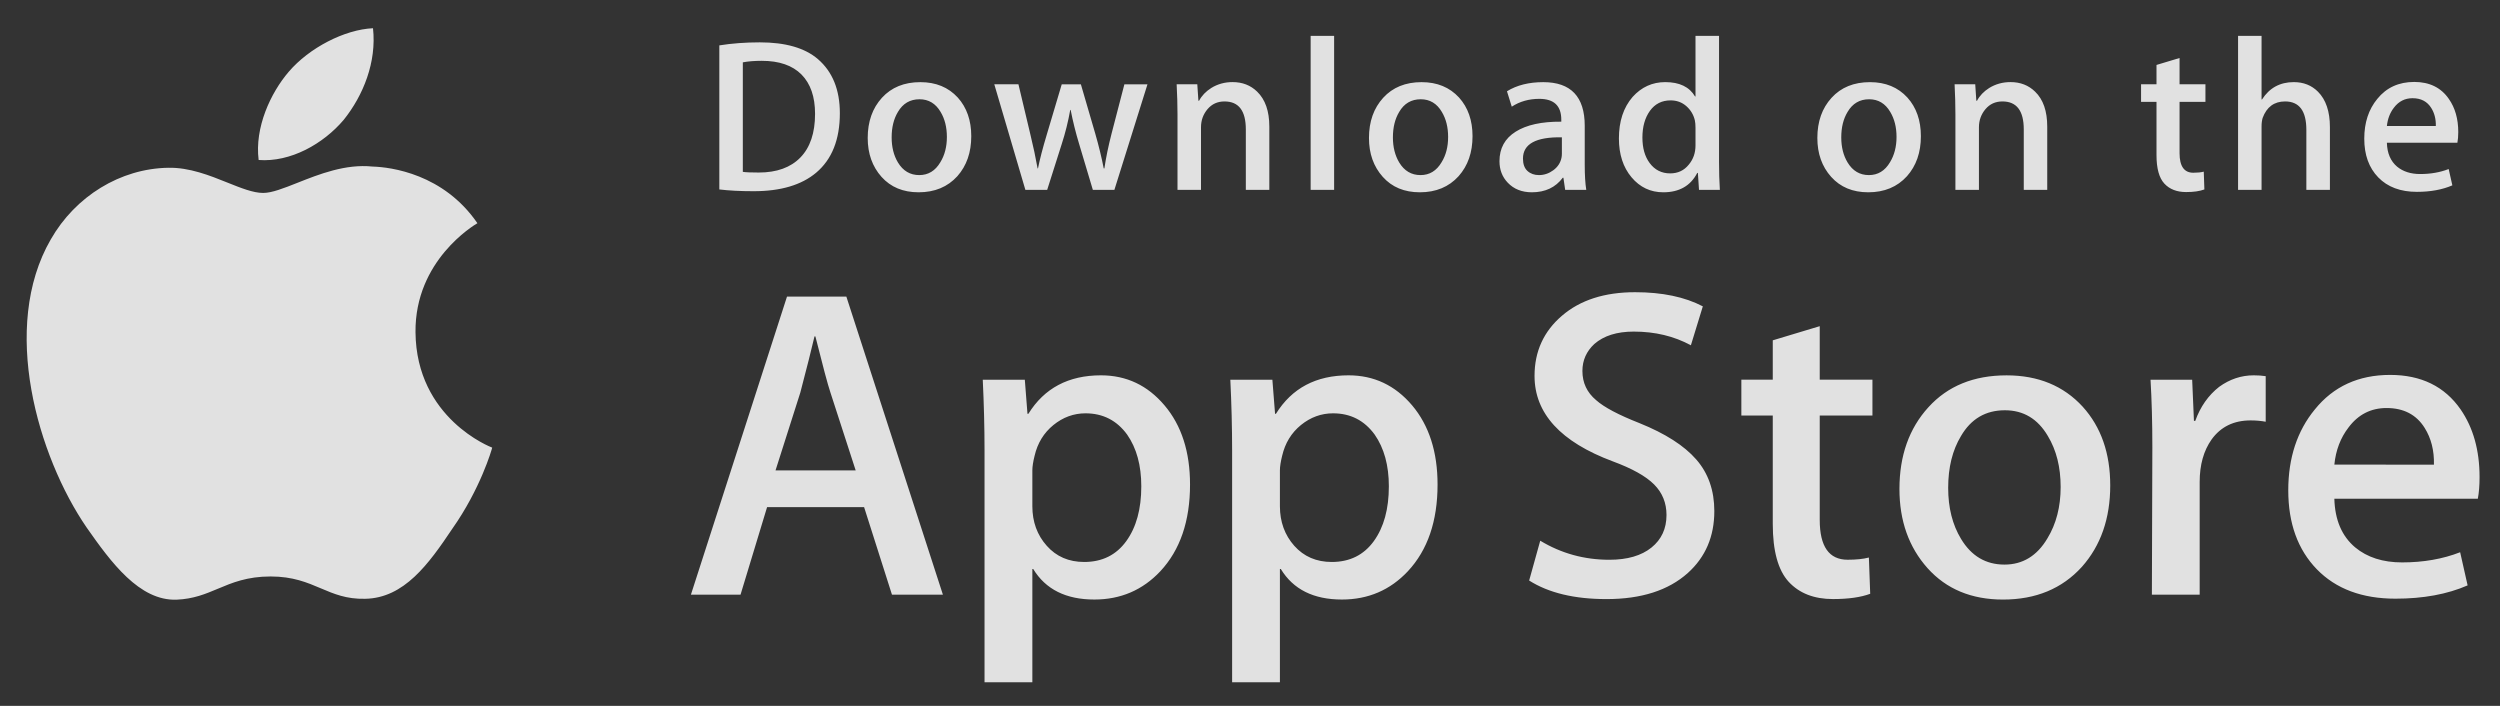 <svg xmlns:xlink="http://www.w3.org/1999/xlink" xmlns="http://www.w3.org/2000/svg" width="85" height="24" viewBox="0 0 85 24" fill="none">
<rect x="0" y="0" width="85" height="24" fill="#333333" stroke="none"/>
<path opacity="0.85" fill-rule="evenodd" clip-rule="evenodd" d="M11.686 4.075C12.353 3.242 12.809 2.11 12.682 0.96C11.717 1.003 10.511 1.627 9.816 2.441C9.202 3.158 8.653 4.334 8.794 5.44C9.878 5.521 10.991 4.894 11.686 4.075ZM14.127 11.293C14.105 8.857 16.109 7.662 16.23 7.59L16.232 7.589C15.08 5.911 13.294 5.682 12.666 5.663C11.749 5.567 10.848 5.924 10.112 6.216C9.645 6.401 9.244 6.56 8.947 6.56C8.609 6.56 8.197 6.394 7.735 6.209C7.131 5.966 6.442 5.69 5.723 5.704C4.091 5.73 2.564 6.673 1.727 8.139C-0.001 11.126 1.288 15.517 2.943 17.932C3.772 19.115 4.739 20.436 6.006 20.389C6.581 20.365 6.988 20.194 7.409 20.017C7.896 19.812 8.401 19.6 9.203 19.6C9.96 19.6 10.444 19.806 10.908 20.003C11.352 20.192 11.779 20.374 12.412 20.359C13.742 20.338 14.579 19.171 15.378 17.978C16.335 16.622 16.72 15.287 16.735 15.219C16.703 15.208 14.152 14.235 14.127 11.293ZM30.327 20.219H32.059L28.776 10.084H26.758L23.491 20.219H25.178L26.081 17.242H29.379L30.327 20.219ZM28.235 13.347L29.093 15.993H26.368L27.211 13.347C27.432 12.505 27.593 11.868 27.693 11.437H27.723C27.974 12.44 28.144 13.076 28.235 13.347ZM40.461 16.475C40.461 17.718 40.124 18.701 39.452 19.422C38.849 20.064 38.101 20.384 37.208 20.384C36.244 20.384 35.552 20.039 35.13 19.347H35.1V23.197H33.474V15.317C33.474 14.535 33.453 13.733 33.414 12.911H34.844L34.934 14.069H34.965C35.507 13.196 36.33 12.761 37.434 12.761C38.297 12.761 39.018 13.101 39.594 13.783C40.172 14.465 40.461 15.363 40.461 16.475ZM38.804 16.535C38.804 15.823 38.644 15.237 38.322 14.775C37.971 14.294 37.499 14.053 36.907 14.053C36.506 14.053 36.142 14.187 35.816 14.451C35.489 14.718 35.276 15.066 35.176 15.497C35.126 15.698 35.1 15.863 35.1 15.992V17.211C35.1 17.742 35.264 18.191 35.59 18.557C35.916 18.924 36.34 19.107 36.862 19.107C37.474 19.107 37.951 18.87 38.292 18.4C38.634 17.928 38.804 17.307 38.804 16.535ZM47.868 19.422C48.541 18.701 48.877 17.718 48.877 16.475C48.877 15.363 48.588 14.465 48.013 13.783C47.435 13.101 46.714 12.761 45.852 12.761C44.747 12.761 43.924 13.196 43.382 14.069H43.352L43.261 12.911H41.831C41.871 13.733 41.892 14.535 41.892 15.317V23.197H43.517V19.347H43.548C43.969 20.039 44.661 20.384 45.625 20.384C46.518 20.384 47.266 20.064 47.868 19.422ZM46.738 14.775C47.06 15.237 47.221 15.823 47.221 16.535C47.221 17.307 47.05 17.928 46.709 18.4C46.368 18.87 45.891 19.107 45.279 19.107C44.756 19.107 44.332 18.923 44.005 18.557C43.681 18.191 43.517 17.742 43.517 17.211V15.992C43.517 15.863 43.543 15.698 43.593 15.497C43.693 15.066 43.905 14.718 44.232 14.451C44.558 14.187 44.922 14.053 45.324 14.053C45.916 14.053 46.387 14.294 46.738 14.775ZM58.287 17.377C58.287 18.239 57.988 18.94 57.386 19.482C56.725 20.074 55.804 20.369 54.622 20.369C53.53 20.369 52.654 20.159 51.991 19.738L52.368 18.384C53.082 18.816 53.865 19.032 54.718 19.032C55.331 19.032 55.807 18.893 56.15 18.617C56.491 18.342 56.661 17.972 56.661 17.51C56.661 17.099 56.52 16.752 56.239 16.471C55.959 16.19 55.492 15.929 54.839 15.688C53.062 15.026 52.174 14.056 52.174 12.781C52.174 11.948 52.486 11.265 53.109 10.733C53.729 10.201 54.557 9.935 55.593 9.935C56.517 9.935 57.284 10.096 57.896 10.416L57.49 11.74C56.918 11.429 56.271 11.274 55.547 11.274C54.975 11.274 54.529 11.415 54.208 11.695C53.938 11.946 53.802 12.251 53.802 12.613C53.802 13.014 53.957 13.345 54.268 13.605C54.538 13.846 55.03 14.107 55.744 14.387C56.617 14.739 57.259 15.149 57.671 15.62C58.082 16.089 58.287 16.676 58.287 17.377ZM61.871 14.129H63.663V12.909H61.871V11.09L60.274 11.571V12.909H59.206V14.128H60.274V17.812C60.274 18.734 60.456 19.39 60.816 19.782C61.178 20.173 61.68 20.368 62.322 20.368C62.845 20.368 63.266 20.308 63.587 20.189L63.542 18.956C63.351 19.006 63.11 19.031 62.819 19.031C62.187 19.031 61.871 18.58 61.871 17.678V14.129ZM71.748 16.505C71.748 17.628 71.426 18.551 70.785 19.272C70.111 20.015 69.218 20.385 68.103 20.385C67.03 20.385 66.175 20.029 65.537 19.318C64.9 18.606 64.581 17.708 64.581 16.626C64.581 15.494 64.909 14.566 65.567 13.845C66.223 13.123 67.109 12.762 68.224 12.762C69.297 12.762 70.161 13.117 70.813 13.829C71.438 14.52 71.748 15.412 71.748 16.505ZM70.062 16.558C70.062 15.884 69.918 15.306 69.626 14.823C69.284 14.24 68.797 13.949 68.166 13.949C67.512 13.949 67.016 14.241 66.675 14.823C66.383 15.306 66.238 15.893 66.238 16.588C66.238 17.262 66.383 17.84 66.675 18.322C67.026 18.905 67.518 19.196 68.151 19.196C68.772 19.196 69.26 18.899 69.611 18.306C69.911 17.815 70.062 17.231 70.062 16.558ZM76.521 14.294C76.701 14.294 76.872 14.309 77.034 14.339V12.79C76.913 12.771 76.777 12.761 76.627 12.761C76.205 12.761 75.814 12.891 75.452 13.152C75.082 13.442 74.811 13.829 74.639 14.31H74.594L74.534 12.912H73.118C73.159 13.603 73.18 14.37 73.18 15.212L73.164 20.219H74.789V16.384C74.789 15.803 74.925 15.322 75.195 14.941C75.507 14.509 75.949 14.294 76.521 14.294ZM84.305 16.219C84.305 16.51 84.285 16.755 84.246 16.956H79.368C79.387 17.678 79.623 18.23 80.076 18.611C80.486 18.951 81.018 19.122 81.671 19.122C82.393 19.122 83.052 19.007 83.645 18.776L83.899 19.903C83.207 20.205 82.389 20.355 81.446 20.355C80.311 20.355 79.42 20.021 78.772 19.355C78.125 18.688 77.801 17.794 77.801 16.671C77.801 15.569 78.103 14.651 78.706 13.919C79.338 13.138 80.191 12.747 81.264 12.747C82.319 12.747 83.117 13.138 83.66 13.919C84.089 14.54 84.305 15.308 84.305 16.219ZM82.754 15.798C82.765 15.317 82.659 14.901 82.439 14.55C82.157 14.098 81.725 13.873 81.143 13.873C80.611 13.873 80.179 14.093 79.849 14.535C79.578 14.886 79.417 15.307 79.368 15.797L82.754 15.798ZM27.748 5.873C28.286 5.42 28.555 4.745 28.555 3.849C28.555 3.051 28.306 2.438 27.808 2.009C27.365 1.629 26.706 1.44 25.833 1.44C25.339 1.44 24.882 1.475 24.457 1.543V6.441C24.782 6.481 25.171 6.501 25.626 6.501C26.543 6.501 27.25 6.291 27.748 5.873ZM27.25 2.533C27.558 2.844 27.712 3.29 27.712 3.871C27.712 4.521 27.544 5.016 27.212 5.356C26.88 5.696 26.408 5.866 25.796 5.866C25.534 5.866 25.355 5.859 25.256 5.843V2.12C25.434 2.085 25.648 2.068 25.9 2.068C26.492 2.068 26.942 2.223 27.25 2.533ZM33.023 4.631C33.023 5.183 32.865 5.636 32.55 5.991C32.218 6.356 31.78 6.538 31.233 6.538C30.705 6.538 30.285 6.363 29.971 6.013C29.659 5.663 29.502 5.222 29.502 4.691C29.502 4.135 29.663 3.678 29.986 3.324C30.31 2.97 30.744 2.793 31.292 2.793C31.82 2.793 32.244 2.967 32.565 3.317C32.87 3.656 33.023 4.095 33.023 4.631ZM32.194 4.657C32.194 4.326 32.123 4.042 31.98 3.805C31.812 3.519 31.573 3.375 31.263 3.375C30.942 3.375 30.698 3.519 30.53 3.805C30.387 4.042 30.316 4.33 30.316 4.672C30.316 5.003 30.388 5.287 30.53 5.524C30.703 5.81 30.944 5.953 31.255 5.953C31.56 5.953 31.8 5.808 31.972 5.516C32.12 5.275 32.194 4.988 32.194 4.657ZM38.229 2.867H39.014L37.889 6.456H37.157L36.691 4.897C36.573 4.508 36.477 4.121 36.402 3.737H36.388C36.318 4.132 36.222 4.518 36.099 4.897L35.604 6.456H34.863L33.806 2.866H34.627L35.033 4.573C35.132 4.977 35.213 5.361 35.278 5.725H35.292C35.351 5.425 35.45 5.043 35.589 4.581L36.099 2.867H36.75L37.239 4.544C37.357 4.953 37.453 5.347 37.527 5.726H37.549C37.603 5.357 37.685 4.963 37.793 4.544L38.229 2.867ZM43.157 6.456H42.358V4.4C42.358 3.766 42.117 3.449 41.633 3.449C41.396 3.449 41.205 3.536 41.056 3.711C40.909 3.885 40.834 4.091 40.834 4.326V6.455H40.035V3.892C40.035 3.577 40.025 3.235 40.006 2.864H40.708L40.746 3.426H40.768C40.861 3.251 41 3.107 41.182 2.992C41.398 2.858 41.641 2.791 41.906 2.791C42.242 2.791 42.521 2.899 42.743 3.116C43.019 3.382 43.157 3.778 43.157 4.305V6.456ZM44.562 6.456H45.36V1.219H44.562V6.456ZM50.066 4.631C50.066 5.183 49.908 5.636 49.592 5.991C49.261 6.356 48.822 6.538 48.275 6.538C47.747 6.538 47.327 6.363 47.014 6.013C46.701 5.663 46.545 5.222 46.545 4.691C46.545 4.135 46.706 3.678 47.029 3.324C47.353 2.97 47.787 2.793 48.334 2.793C48.863 2.793 49.286 2.967 49.608 3.317C49.913 3.656 50.066 4.095 50.066 4.631ZM49.236 4.657C49.236 4.326 49.165 4.042 49.022 3.805C48.855 3.519 48.615 3.375 48.306 3.375C47.984 3.375 47.74 3.519 47.573 3.805C47.43 4.042 47.359 4.33 47.359 4.672C47.359 5.003 47.431 5.287 47.573 5.524C47.746 5.81 47.987 5.953 48.298 5.953C48.603 5.953 48.842 5.808 49.014 5.516C49.163 5.275 49.236 4.988 49.236 4.657ZM53.216 6.456H53.933C53.899 6.244 53.881 5.959 53.881 5.6V4.278C53.881 3.288 53.41 2.793 52.471 2.793C51.984 2.793 51.572 2.896 51.237 3.103L51.4 3.627C51.67 3.45 51.983 3.361 52.337 3.361C52.835 3.361 53.084 3.597 53.084 4.07V4.137C52.418 4.132 51.901 4.245 51.533 4.477C51.165 4.708 50.982 5.043 50.982 5.481C50.982 5.771 51.076 6.016 51.264 6.212C51.47 6.429 51.745 6.538 52.084 6.538C52.538 6.538 52.889 6.372 53.134 6.043H53.156L53.216 6.456ZM53.104 4.669V5.222C53.104 5.276 53.099 5.323 53.091 5.362C53.056 5.535 52.964 5.676 52.814 5.787C52.664 5.898 52.5 5.953 52.325 5.953C52.169 5.953 52.038 5.907 51.934 5.813C51.832 5.72 51.781 5.579 51.781 5.392C51.781 4.895 52.222 4.653 53.104 4.669ZM58.475 6.456H57.766L57.728 5.88H57.706C57.48 6.318 57.094 6.538 56.552 6.538C56.119 6.538 55.758 6.368 55.472 6.028C55.186 5.688 55.043 5.247 55.043 4.706C55.043 4.125 55.198 3.654 55.509 3.295C55.811 2.96 56.18 2.792 56.619 2.792C57.102 2.792 57.44 2.954 57.632 3.28H57.647V1.219H58.447V5.489C58.447 5.839 58.456 6.161 58.475 6.456ZM57.647 4.942V4.343C57.647 4.24 57.639 4.156 57.625 4.092C57.58 3.9 57.483 3.739 57.336 3.609C57.187 3.478 57.008 3.413 56.801 3.413C56.503 3.413 56.27 3.531 56.098 3.768C55.928 4.005 55.842 4.307 55.842 4.676C55.842 5.031 55.923 5.319 56.087 5.541C56.261 5.777 56.494 5.895 56.786 5.895C57.048 5.895 57.258 5.797 57.417 5.599C57.571 5.417 57.647 5.198 57.647 4.942ZM64.837 5.991C65.153 5.636 65.31 5.183 65.31 4.631C65.31 4.095 65.157 3.656 64.852 3.317C64.532 2.967 64.107 2.793 63.58 2.793C63.032 2.793 62.597 2.97 62.274 3.324C61.95 3.678 61.79 4.135 61.79 4.691C61.79 5.222 61.946 5.663 62.259 6.013C62.573 6.363 62.993 6.538 63.52 6.538C64.068 6.538 64.506 6.356 64.837 5.991ZM64.268 3.805C64.411 4.042 64.482 4.326 64.482 4.657C64.482 4.988 64.407 5.275 64.26 5.516C64.088 5.808 63.848 5.953 63.543 5.953C63.232 5.953 62.991 5.81 62.818 5.524C62.675 5.287 62.603 5.003 62.603 4.672C62.603 4.33 62.674 4.042 62.818 3.805C62.986 3.519 63.23 3.375 63.55 3.375C63.861 3.375 64.1 3.519 64.268 3.805ZM69.606 6.456H68.808V4.4C68.808 3.766 68.567 3.449 68.083 3.449C67.845 3.449 67.654 3.536 67.506 3.711C67.359 3.885 67.284 4.091 67.284 4.326V6.455H66.484V3.892C66.484 3.577 66.475 3.235 66.456 2.864H67.158L67.195 3.426H67.218C67.311 3.251 67.45 3.107 67.632 2.992C67.849 2.858 68.091 2.791 68.357 2.791C68.692 2.791 68.971 2.899 69.193 3.116C69.47 3.382 69.606 3.778 69.606 4.305V6.456ZM74.105 3.464H74.985V2.865H74.105V1.972L73.321 2.208V2.866H72.796V3.464H73.321V5.274C73.321 5.727 73.41 6.05 73.588 6.242C73.766 6.434 74.012 6.53 74.328 6.53C74.583 6.53 74.79 6.501 74.949 6.441L74.928 5.836C74.834 5.861 74.715 5.873 74.571 5.873C74.262 5.873 74.105 5.651 74.105 5.208V3.464ZM79.217 6.456H78.416V4.415C78.416 3.771 78.175 3.449 77.693 3.449C77.322 3.449 77.069 3.636 76.93 4.009C76.907 4.088 76.893 4.184 76.893 4.296V6.455H76.094V1.219H76.893V3.382H76.908C77.16 2.989 77.52 2.792 77.988 2.792C78.319 2.792 78.593 2.9 78.81 3.117C79.081 3.388 79.217 3.79 79.217 4.321V6.456ZM83.551 4.853C83.57 4.755 83.581 4.634 83.581 4.491C83.581 4.043 83.474 3.666 83.26 3.362C82.995 2.978 82.602 2.786 82.085 2.786C81.557 2.786 81.138 2.978 80.828 3.362C80.532 3.721 80.385 4.172 80.385 4.714C80.385 5.265 80.542 5.704 80.861 6.032C81.179 6.359 81.617 6.523 82.173 6.523C82.638 6.523 83.039 6.449 83.38 6.302L83.255 5.747C82.963 5.861 82.64 5.917 82.286 5.917C81.966 5.917 81.704 5.833 81.501 5.666C81.279 5.478 81.164 5.208 81.154 4.853H83.551ZM82.663 3.672C82.771 3.844 82.824 4.048 82.818 4.285H81.154C81.18 4.043 81.258 3.837 81.391 3.664C81.554 3.447 81.766 3.339 82.027 3.339C82.313 3.339 82.525 3.45 82.663 3.672Z" fill="white"/>
</svg>